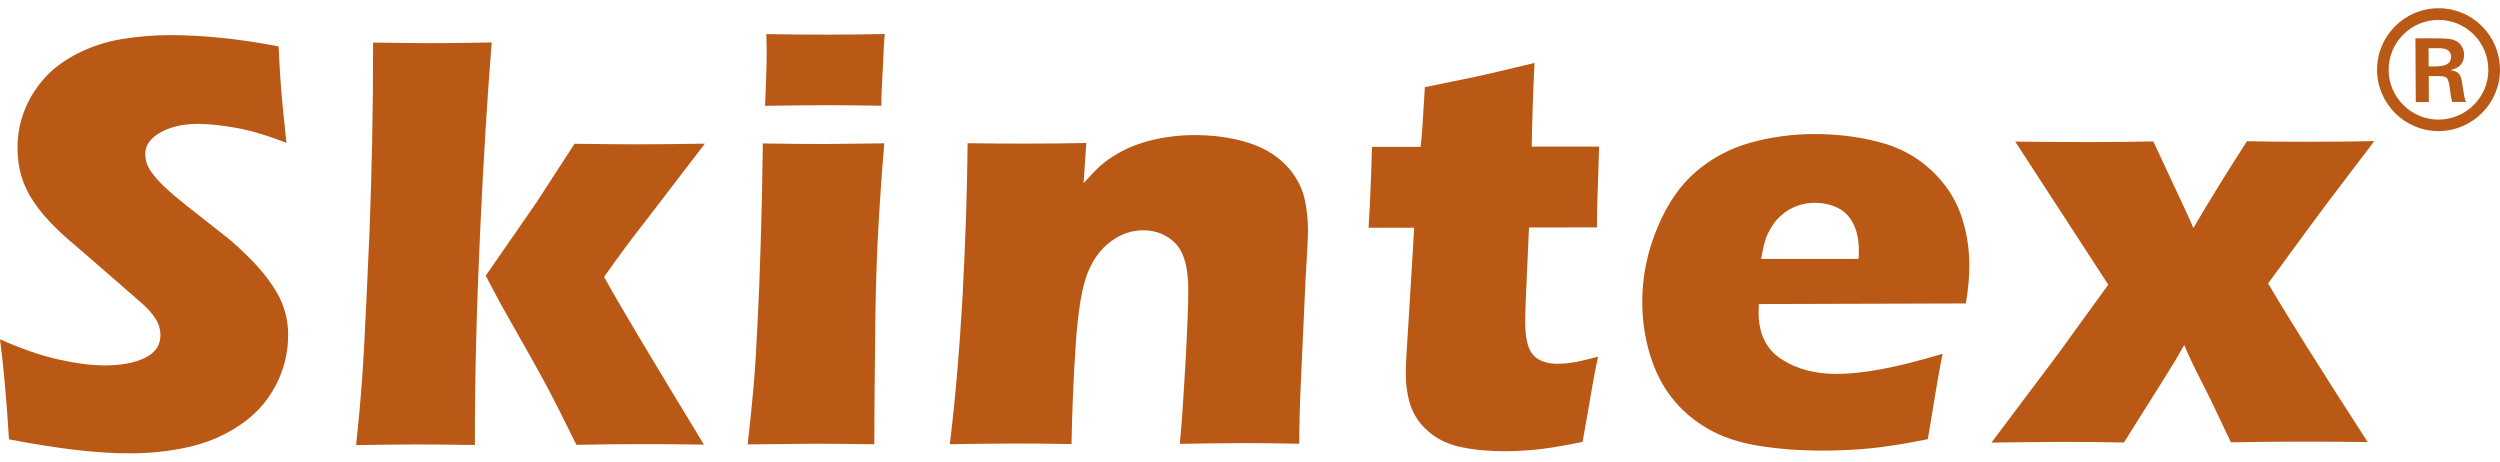 <svg width="130" height="24" viewBox="0 0 130 24" fill="none" xmlns="http://www.w3.org/2000/svg">
<g clip-path="url(#clip0_1508_42976)">
<path d="M0.468 22.843C0.332 20.675 0.174 18.944 0 17.643C1.149 18.153 2.171 18.504 3.07 18.7C3.965 18.899 4.753 18.998 5.43 19.001C6.316 19.001 7.028 18.865 7.55 18.602C8.082 18.339 8.342 17.947 8.342 17.434C8.342 17.26 8.31 17.093 8.262 16.934C8.215 16.776 8.114 16.602 7.968 16.4C7.826 16.203 7.623 15.985 7.354 15.751L4.462 13.235C3.785 12.662 3.313 12.251 3.051 11.998C2.506 11.476 2.082 10.992 1.782 10.539C1.475 10.09 1.253 9.637 1.114 9.166C0.978 8.704 0.905 8.207 0.911 7.688C0.905 7.064 1.016 6.45 1.231 5.852C1.449 5.251 1.778 4.694 2.218 4.172C2.655 3.65 3.24 3.197 3.962 2.818C4.687 2.441 5.462 2.182 6.291 2.039C7.114 1.903 7.968 1.827 8.848 1.827C10.572 1.827 12.455 2.02 14.487 2.413C14.519 3.112 14.557 3.761 14.598 4.349C14.636 4.938 14.74 5.963 14.895 7.428C13.955 7.061 13.098 6.802 12.326 6.656C11.547 6.514 10.876 6.447 10.316 6.441C9.522 6.441 8.861 6.593 8.338 6.89C7.81 7.191 7.55 7.561 7.554 8.001C7.554 8.204 7.592 8.406 7.674 8.602C7.756 8.795 7.911 9.023 8.136 9.283C8.364 9.542 8.661 9.827 9.028 10.143C9.395 10.454 9.971 10.912 10.759 11.526L11.87 12.4C12.196 12.669 12.547 12.991 12.924 13.365C13.307 13.745 13.629 14.112 13.908 14.482C14.18 14.852 14.395 15.184 14.547 15.495C14.693 15.802 14.8 16.108 14.876 16.419C14.949 16.735 14.984 17.07 14.984 17.425C14.984 18.346 14.769 19.222 14.329 20.058C13.889 20.89 13.269 21.573 12.462 22.115C11.652 22.653 10.769 23.032 9.8 23.247C8.832 23.463 7.816 23.577 6.744 23.573C5.085 23.58 2.994 23.333 0.468 22.846" fill="#B95915"/>
<path d="M18.518 23.146C18.657 21.836 18.752 20.773 18.812 19.957C18.894 18.846 18.97 17.45 19.046 15.767L19.211 12.134C19.274 10.492 19.321 8.913 19.35 7.416C19.388 5.612 19.404 3.881 19.401 2.213C20.834 2.236 21.907 2.245 22.628 2.245C23.457 2.242 24.435 2.229 25.571 2.207C25.35 4.887 25.144 8.213 24.96 12.188C24.777 16.166 24.688 19.814 24.695 23.14C23.505 23.121 22.505 23.112 21.688 23.112C20.742 23.115 19.688 23.124 18.521 23.146M25.261 14.333L27.897 10.526L29.875 7.476C31.293 7.495 32.362 7.504 33.09 7.504C34.093 7.504 35.277 7.492 36.653 7.47L33.603 11.447C32.884 12.359 32.157 13.34 31.413 14.4C32.131 15.716 33.865 18.621 36.606 23.121C35.406 23.099 34.327 23.093 33.359 23.093C32.391 23.093 31.248 23.105 29.976 23.131L29.02 21.216C28.682 20.552 28.388 19.991 28.138 19.542C28.046 19.362 27.343 18.112 26.027 15.789L25.255 14.333H25.261Z" fill="#B95915"/>
<path d="M38.879 23.112C39.018 21.868 39.123 20.843 39.192 20.033C39.262 19.226 39.325 18.194 39.385 16.938C39.452 15.685 39.509 14.289 39.553 12.767C39.604 11.245 39.642 9.476 39.667 7.46C40.996 7.483 42.059 7.486 42.857 7.489C43.581 7.483 44.626 7.473 45.983 7.454C45.822 9.384 45.711 11.078 45.638 12.543C45.572 14.002 45.524 15.552 45.512 17.188C45.477 20.084 45.464 22.061 45.464 23.102C44.243 23.084 43.195 23.074 42.312 23.074C41.442 23.08 40.3 23.09 38.882 23.109M39.784 5.502C39.838 4.283 39.869 3.315 39.869 2.606C39.869 2.404 39.863 2.128 39.85 1.774C41.088 1.796 42.132 1.802 42.967 1.802C44.126 1.799 45.138 1.79 46.008 1.768C45.977 2.087 45.961 2.356 45.955 2.571L45.86 4.48C45.841 4.771 45.831 5.106 45.831 5.498C44.819 5.48 43.844 5.47 42.907 5.47C41.945 5.476 40.907 5.483 39.784 5.502Z" fill="#B95915"/>
<path d="M49.389 23.099C49.677 20.776 49.895 18.213 50.053 15.406C50.202 12.599 50.294 9.951 50.316 7.447C51.55 7.466 52.613 7.47 53.506 7.466C54.54 7.466 55.537 7.457 56.487 7.435L56.347 9.523C56.686 9.144 56.977 8.843 57.221 8.618C57.464 8.403 57.768 8.188 58.129 7.979C58.493 7.767 58.879 7.593 59.284 7.463C59.692 7.327 60.135 7.22 60.619 7.141C61.107 7.065 61.613 7.023 62.145 7.023C62.879 7.023 63.591 7.099 64.296 7.254C64.996 7.416 65.578 7.641 66.05 7.935C66.521 8.226 66.914 8.587 67.23 9.017C67.543 9.457 67.755 9.922 67.857 10.425C67.964 10.928 68.015 11.444 68.015 11.97C68.015 12.362 67.971 13.2 67.891 14.485L67.638 20.039C67.588 21.131 67.562 22.143 67.562 23.074C66.531 23.052 65.569 23.042 64.667 23.042C63.455 23.048 62.347 23.061 61.35 23.08C61.442 22.153 61.537 20.77 61.642 18.934C61.743 17.102 61.793 15.808 61.79 15.064C61.79 13.909 61.566 13.109 61.119 12.653C60.67 12.197 60.107 11.973 59.436 11.976C58.841 11.979 58.281 12.169 57.756 12.561C57.227 12.95 56.822 13.514 56.534 14.251C56.252 14.998 56.05 16.216 55.939 17.909C55.822 19.605 55.752 21.333 55.718 23.093C54.689 23.07 53.692 23.061 52.721 23.064C51.699 23.064 50.591 23.08 49.392 23.099" fill="#B95915"/>
<path d="M83.099 18.546C82.916 19.413 82.761 20.257 82.628 21.083L82.296 22.979C81.286 23.185 80.489 23.317 79.922 23.374C79.359 23.431 78.805 23.46 78.277 23.463C77.406 23.463 76.631 23.393 75.954 23.245C75.277 23.099 74.72 22.827 74.27 22.431C73.818 22.039 73.514 21.583 73.343 21.071C73.182 20.561 73.1 20.017 73.1 19.444C73.1 19.343 73.106 19.163 73.112 18.903C73.122 18.647 73.156 18.061 73.217 17.156L73.539 11.843H71.166C71.213 11.144 71.258 10.216 71.299 9.062L71.343 7.637H73.875C73.929 7.163 74.005 6.125 74.093 4.533L76.723 3.992C77.201 3.891 78.226 3.657 79.796 3.271C79.726 4.619 79.678 6.071 79.65 7.622H83.156C83.08 9.742 83.039 11.144 83.042 11.824L79.508 11.83L79.337 15.669C79.318 16.245 79.308 16.612 79.308 16.776C79.315 17.267 79.362 17.672 79.47 18.004C79.577 18.327 79.773 18.561 80.036 18.704C80.305 18.846 80.606 18.916 80.935 18.916C81.178 18.916 81.432 18.903 81.697 18.865C81.957 18.83 82.428 18.726 83.099 18.546Z" fill="#B95915"/>
<path d="M101.013 18.406C100.883 19.017 100.627 20.498 100.247 22.836C99.061 23.077 98.064 23.235 97.254 23.314C96.447 23.393 95.637 23.431 94.805 23.431C93.586 23.431 92.469 23.349 91.447 23.181C90.428 23.017 89.545 22.723 88.805 22.292C88.058 21.865 87.444 21.33 86.941 20.691C86.438 20.055 86.055 19.295 85.792 18.419C85.529 17.542 85.4 16.64 85.397 15.707C85.397 14.397 85.65 13.118 86.175 11.865C86.688 10.612 87.362 9.634 88.188 8.929C89.007 8.223 89.953 7.72 91.026 7.419C92.102 7.122 93.197 6.973 94.327 6.97C95.494 6.97 96.602 7.099 97.665 7.375C98.722 7.641 99.621 8.118 100.358 8.789C101.099 9.463 101.618 10.226 101.934 11.074C102.247 11.925 102.406 12.843 102.406 13.827C102.406 14.413 102.349 15.065 102.222 15.78L91.46 15.811C91.453 15.973 91.447 16.121 91.447 16.251C91.45 17.349 91.839 18.156 92.627 18.672C93.415 19.188 94.374 19.444 95.51 19.444C96.184 19.441 96.953 19.362 97.814 19.2C98.678 19.045 99.744 18.776 101.007 18.4M91.577 13.466H96.643C96.656 13.286 96.656 13.137 96.659 13.011C96.659 12.476 96.564 12.02 96.374 11.64C96.187 11.254 95.909 10.982 95.561 10.808C95.203 10.634 94.805 10.546 94.365 10.546C94.058 10.546 93.76 10.596 93.472 10.697C93.191 10.796 92.931 10.941 92.706 11.131C92.469 11.318 92.279 11.539 92.127 11.789C91.972 12.033 91.865 12.273 91.792 12.504C91.719 12.735 91.646 13.058 91.577 13.47" fill="#B95915"/>
<path d="M103.557 23.011L107.047 18.368L109.629 14.802L104.791 7.362C106.281 7.381 107.566 7.388 108.642 7.388C109.996 7.384 111.104 7.378 111.971 7.353L113.61 10.859C113.715 11.077 113.86 11.41 114.056 11.856C114.844 10.508 115.772 9.005 116.841 7.343C117.746 7.365 118.838 7.375 120.107 7.372C121.281 7.372 122.401 7.359 123.464 7.337L121.012 10.562C120.54 11.194 119.512 12.587 117.942 14.736C118.889 16.359 120.616 19.112 123.119 22.988C121.964 22.969 120.816 22.966 119.695 22.966C118.319 22.966 117.091 22.979 116.006 23.001C115.341 21.574 114.829 20.52 114.474 19.83C114.12 19.147 113.822 18.517 113.579 17.944L113.088 18.789C112.933 19.042 112.699 19.425 112.386 19.925L110.443 23.011C109.341 22.988 108.265 22.979 107.224 22.979C106.019 22.985 104.794 22.998 103.557 23.014" fill="#B95915"/>
<path d="M129.395 3.615C129.402 5.043 128.247 6.21 126.813 6.22C125.386 6.223 124.218 5.068 124.209 3.641C124.202 2.21 125.364 1.04 126.788 1.036C127.481 1.03 128.133 1.299 128.626 1.786C129.117 2.274 129.389 2.922 129.392 3.615M126.785 0.429C125.028 0.435 123.598 1.878 123.607 3.638C123.614 5.397 125.057 6.824 126.816 6.818C128.579 6.805 130.006 5.365 130 3.609C129.993 2.752 129.658 1.954 129.054 1.353C128.446 0.752 127.642 0.422 126.785 0.429Z" fill="#B95915"/>
<path d="M126.513 1.996H126.795C127.13 1.996 127.374 2.021 127.526 2.056C127.791 2.138 127.975 2.287 128.064 2.515C128.111 2.622 128.133 2.733 128.133 2.847C128.133 3.072 128.067 3.249 127.937 3.391C127.839 3.496 127.665 3.587 127.421 3.647C127.734 3.689 127.918 3.821 127.975 4.046C128.007 4.16 128.029 4.293 128.051 4.442C128.083 4.644 128.108 4.821 128.136 4.967C128.152 5.065 128.174 5.144 128.2 5.208L128.244 5.302H127.513L127.488 5.208C127.456 5.097 127.431 4.932 127.405 4.701C127.364 4.318 127.301 4.103 127.215 4.04C127.152 3.989 127.041 3.961 126.886 3.961L126.643 3.954H126.295L126.301 5.309H125.621L125.602 1.996L126.51 1.989L126.513 1.996ZM126.295 3.454H126.703L126.858 3.439C127.257 3.407 127.459 3.246 127.459 2.951C127.459 2.904 127.453 2.853 127.437 2.812C127.374 2.61 127.177 2.505 126.845 2.508H126.617H126.285L126.291 3.454H126.295Z" fill="#B95915"/>
</g>
<defs>
<clipPath id="clip0_1508_42976">
<rect width="130" height="23.142" fill="white" transform="translate(0 0.429)"/>
</clipPath>
</defs>
</svg>
